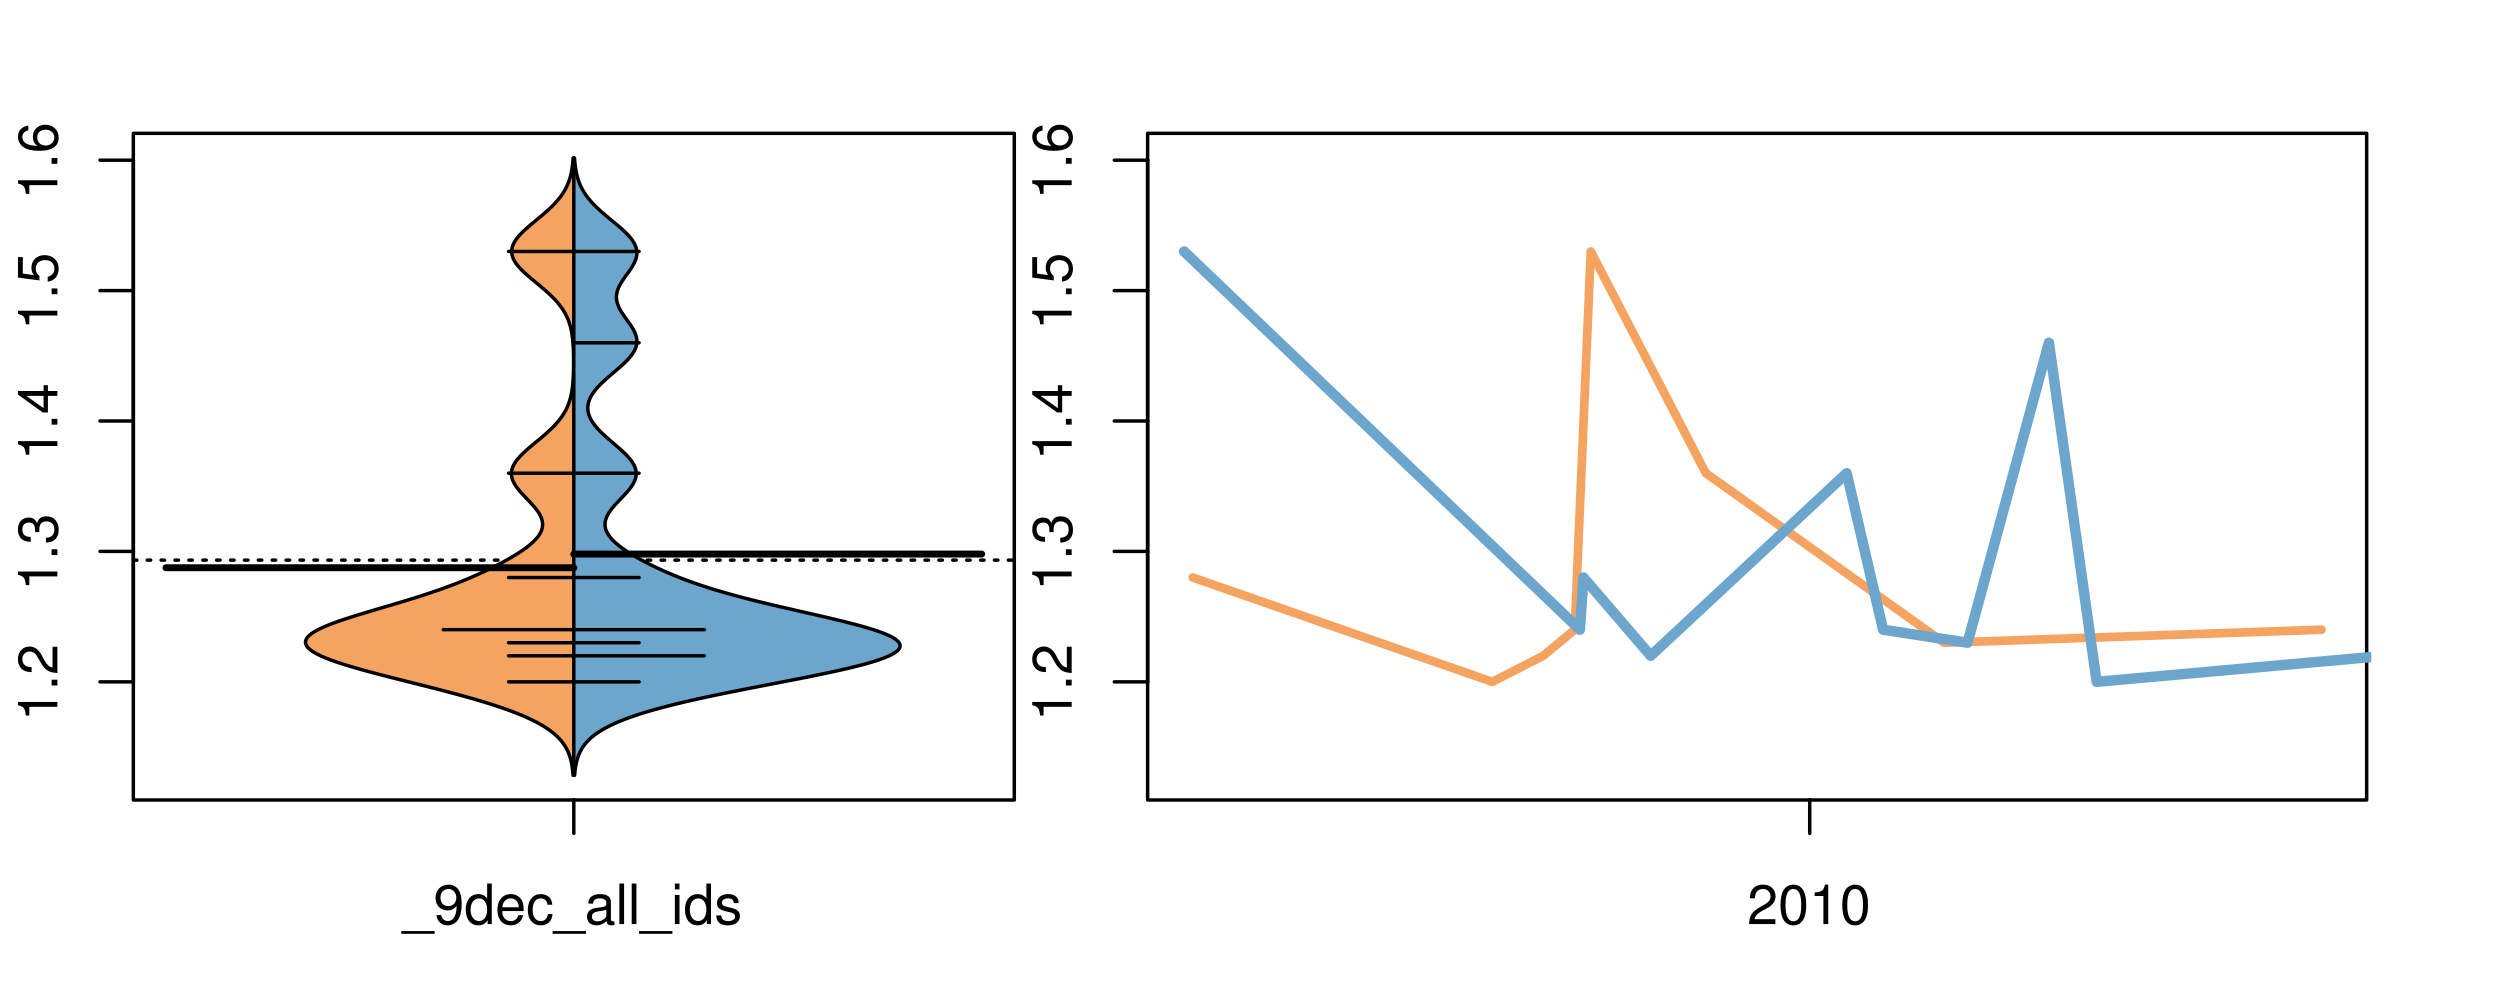 <?xml version="1.0" encoding="UTF-8"?>
<svg xmlns="http://www.w3.org/2000/svg" xmlns:xlink="http://www.w3.org/1999/xlink" width="540pt" height="216pt" viewBox="0 0 540 216" version="1.1">
<defs>
<g>
<symbol overflow="visible" id="glyph0-0">
<path style="stroke:none;" d="M -6.062 -3.109 L 0 -3.109 L 0 -4.156 L -8.516 -4.156 L -8.516 -3.469 C -7.203 -3.094 -7.016 -2.859 -6.812 -1.219 L -6.062 -1.219 Z M -6.062 -3.109 "/>
</symbol>
<symbol overflow="visible" id="glyph0-1">
<path style="stroke:none;" d="M -1.25 -2.297 L -1.25 -1.047 L 0 -1.047 L 0 -2.297 Z M -1.25 -2.297 "/>
</symbol>
<symbol overflow="visible" id="glyph0-2">
<path style="stroke:none;" d="M -1.047 -6.078 L -1.047 -1.594 C -1.734 -1.703 -2.188 -2.094 -2.797 -3.125 L -3.438 -4.328 C -4.094 -5.516 -4.969 -6.125 -6.016 -6.125 C -6.719 -6.125 -7.375 -5.844 -7.844 -5.344 C -8.297 -4.844 -8.516 -4.219 -8.516 -3.406 C -8.516 -2.328 -8.125 -1.531 -7.406 -1.062 C -6.953 -0.75 -6.422 -0.625 -5.562 -0.594 L -5.562 -1.656 C -6.125 -1.688 -6.484 -1.766 -6.75 -1.906 C -7.266 -2.188 -7.578 -2.734 -7.578 -3.375 C -7.578 -4.328 -6.906 -5.047 -5.984 -5.047 C -5.312 -5.047 -4.734 -4.656 -4.312 -3.906 L -3.688 -2.797 C -2.672 -1.016 -1.875 -0.5 0 -0.406 L 0 -6.078 Z M -1.047 -6.078 "/>
</symbol>
<symbol overflow="visible" id="glyph0-3">
<path style="stroke:none;" d="M -3.906 -2.656 L -3.906 -3.234 C -3.906 -4.391 -3.391 -4.984 -2.359 -4.984 C -1.297 -4.984 -0.656 -4.328 -0.656 -3.234 C -0.656 -2.078 -1.234 -1.516 -2.469 -1.438 L -2.469 -0.391 C -1.781 -0.438 -1.344 -0.547 -0.953 -0.75 C -0.141 -1.188 0.281 -2.031 0.281 -3.188 C 0.281 -4.938 -0.766 -6.078 -2.375 -6.078 C -3.453 -6.078 -4.062 -5.656 -4.406 -4.625 C -4.719 -5.422 -5.312 -5.812 -6.172 -5.812 C -7.625 -5.812 -8.516 -4.844 -8.516 -3.234 C -8.516 -1.516 -7.578 -0.594 -5.766 -0.562 L -5.766 -1.625 C -6.281 -1.625 -6.562 -1.688 -6.828 -1.812 C -7.297 -2.047 -7.578 -2.578 -7.578 -3.234 C -7.578 -4.172 -7.031 -4.734 -6.125 -4.734 C -5.531 -4.734 -5.172 -4.531 -4.984 -4.062 C -4.859 -3.766 -4.812 -3.391 -4.797 -2.656 Z M -3.906 -2.656 "/>
</symbol>
<symbol overflow="visible" id="glyph0-4">
<path style="stroke:none;" d="M -2.047 -3.922 L 0 -3.922 L 0 -4.984 L -2.047 -4.984 L -2.047 -6.234 L -2.984 -6.234 L -2.984 -4.984 L -8.516 -4.984 L -8.516 -4.203 L -3.156 -0.344 L -2.047 -0.344 Z M -2.984 -3.922 L -2.984 -1.266 L -6.703 -3.922 Z M -2.984 -3.922 "/>
</symbol>
<symbol overflow="visible" id="glyph0-5">
<path style="stroke:none;" d="M -8.516 -5.719 L -8.516 -1.312 L -3.875 -0.688 L -3.875 -1.656 C -4.469 -2.141 -4.672 -2.562 -4.672 -3.219 C -4.672 -4.359 -3.891 -5.078 -2.625 -5.078 C -1.406 -5.078 -0.656 -4.375 -0.656 -3.219 C -0.656 -2.297 -1.125 -1.734 -2.094 -1.469 L -2.094 -0.422 C -1.391 -0.562 -1.062 -0.688 -0.75 -0.938 C -0.094 -1.422 0.281 -2.281 0.281 -3.234 C 0.281 -4.953 -0.969 -6.156 -2.766 -6.156 C -4.453 -6.156 -5.609 -5.047 -5.609 -3.406 C -5.609 -2.812 -5.453 -2.328 -5.094 -1.844 L -7.469 -2.172 L -7.469 -5.719 Z M -8.516 -5.719 "/>
</symbol>
<symbol overflow="visible" id="glyph0-6">
<path style="stroke:none;" d="M -6.281 -5.969 C -7.688 -5.766 -8.516 -4.859 -8.516 -3.562 C -8.516 -2.625 -8.047 -1.781 -7.297 -1.281 C -6.469 -0.75 -5.422 -0.516 -3.875 -0.516 C -2.453 -0.516 -1.531 -0.734 -0.781 -1.234 C -0.094 -1.688 0.281 -2.438 0.281 -3.375 C 0.281 -4.984 -0.922 -6.156 -2.594 -6.156 C -4.172 -6.156 -5.297 -5.078 -5.297 -3.547 C -5.297 -2.719 -4.969 -2.047 -4.344 -1.594 C -6.422 -1.609 -7.578 -2.281 -7.578 -3.484 C -7.578 -4.234 -7.109 -4.75 -6.281 -4.922 Z M -4.359 -3.422 C -4.359 -4.438 -3.641 -5.078 -2.516 -5.078 C -1.438 -5.078 -0.656 -4.359 -0.656 -3.391 C -0.656 -2.406 -1.469 -1.656 -2.562 -1.656 C -3.625 -1.656 -4.359 -2.375 -4.359 -3.422 Z M -4.359 -3.422 "/>
</symbol>
<symbol overflow="visible" id="glyph0-7">
<path style="stroke:none;" d="M -8.75 -5.938 L -8.75 -4.938 L -5.5 -4.938 C -6.125 -4.531 -6.469 -3.859 -6.469 -3.016 C -6.469 -1.375 -5.156 -0.312 -3.156 -0.312 C -1.031 -0.312 0.281 -1.359 0.281 -3.047 C 0.281 -3.906 -0.047 -4.516 -0.828 -5.047 L 0 -5.047 L 0 -5.938 Z M -5.531 -3.188 C -5.531 -4.266 -4.578 -4.938 -3.078 -4.938 C -1.625 -4.938 -0.656 -4.25 -0.656 -3.188 C -0.656 -2.094 -1.625 -1.359 -3.094 -1.359 C -4.562 -1.359 -5.531 -2.094 -5.531 -3.188 Z M -5.531 -3.188 "/>
</symbol>
<symbol overflow="visible" id="glyph0-8">
<path style="stroke:none;" d="M -6.281 -3.094 L -6.281 -2.047 L -7.266 -2.047 C -7.688 -2.047 -7.906 -2.297 -7.906 -2.75 C -7.906 -2.828 -7.906 -2.875 -7.891 -3.094 L -8.719 -3.094 C -8.766 -2.875 -8.781 -2.734 -8.781 -2.531 C -8.781 -1.609 -8.25 -1.062 -7.359 -1.062 L -6.281 -1.062 L -6.281 -0.219 L -5.469 -0.219 L -5.469 -1.062 L 0 -1.062 L 0 -2.047 L -5.469 -2.047 L -5.469 -3.094 Z M -6.281 -3.094 "/>
</symbol>
<symbol overflow="visible" id="glyph0-9">
<path style="stroke:none;" d="M 1.516 -6.938 L 1.516 0.266 L 2.109 0.266 L 2.109 -6.938 Z M 1.516 -6.938 "/>
</symbol>
<symbol overflow="visible" id="glyph0-10">
<path style="stroke:none;" d="M -6.469 -3.266 C -6.469 -1.5 -5.203 -0.438 -3.094 -0.438 C -0.984 -0.438 0.281 -1.484 0.281 -3.281 C 0.281 -5.047 -0.984 -6.125 -3.047 -6.125 C -5.219 -6.125 -6.469 -5.078 -6.469 -3.266 Z M -5.547 -3.281 C -5.547 -4.406 -4.625 -5.078 -3.062 -5.078 C -1.578 -5.078 -0.641 -4.375 -0.641 -3.281 C -0.641 -2.156 -1.578 -1.469 -3.094 -1.469 C -4.609 -1.469 -5.547 -2.156 -5.547 -3.281 Z M -5.547 -3.281 "/>
</symbol>
<symbol overflow="visible" id="glyph0-11">
<path style="stroke:none;" d="M -8.75 -1.828 L -8.75 -0.812 L 0 -0.812 L 0 -1.828 Z M -8.75 -1.828 "/>
</symbol>
<symbol overflow="visible" id="glyph0-12">
<path style="stroke:none;" d="M 0 -3.422 L -6.281 -5.828 L -6.281 -4.703 L -1.188 -2.922 L -6.281 -1.25 L -6.281 -0.125 L 0 -2.328 Z M 0 -3.422 "/>
</symbol>
<symbol overflow="visible" id="glyph0-13">
<path style="stroke:none;" d="M -0.594 -6.422 C -0.562 -6.312 -0.562 -6.266 -0.562 -6.203 C -0.562 -5.859 -0.75 -5.656 -1.062 -5.656 L -4.75 -5.656 C -5.875 -5.656 -6.469 -4.844 -6.469 -3.297 C -6.469 -2.391 -6.203 -1.625 -5.734 -1.219 C -5.406 -0.922 -5.047 -0.797 -4.422 -0.781 L -4.422 -1.781 C -5.203 -1.875 -5.547 -2.328 -5.547 -3.266 C -5.547 -4.156 -5.203 -4.672 -4.609 -4.672 L -4.344 -4.672 C -3.922 -4.672 -3.75 -4.422 -3.641 -3.625 C -3.469 -2.203 -3.422 -1.984 -3.266 -1.609 C -2.969 -0.875 -2.406 -0.5 -1.578 -0.5 C -0.438 -0.5 0.281 -1.297 0.281 -2.562 C 0.281 -3.359 0 -4 -0.641 -4.703 C -0.016 -4.781 0.281 -5.094 0.281 -5.734 C 0.281 -5.938 0.25 -6.094 0.172 -6.422 Z M -1.984 -4.672 C -1.641 -4.672 -1.438 -4.578 -1.156 -4.266 C -0.797 -3.859 -0.594 -3.375 -0.594 -2.781 C -0.594 -2 -0.969 -1.547 -1.609 -1.547 C -2.266 -1.547 -2.609 -1.984 -2.766 -3.062 C -2.906 -4.109 -2.953 -4.328 -3.109 -4.672 Z M -1.984 -4.672 "/>
</symbol>
<symbol overflow="visible" id="glyph0-14">
<path style="stroke:none;" d="M 0 -5.781 L -6.281 -5.781 L -6.281 -4.781 L -2.719 -4.781 C -1.438 -4.781 -0.594 -4.109 -0.594 -3.078 C -0.594 -2.281 -1.078 -1.781 -1.844 -1.781 L -6.281 -1.781 L -6.281 -0.781 L -1.438 -0.781 C -0.391 -0.781 0.281 -1.562 0.281 -2.781 C 0.281 -3.703 -0.047 -4.297 -0.875 -4.891 L 0 -4.891 Z M 0 -5.781 "/>
</symbol>
<symbol overflow="visible" id="glyph0-15">
<path style="stroke:none;" d="M -2.812 -6.156 C -3.766 -6.156 -4.344 -6.078 -4.812 -5.906 C -5.844 -5.5 -6.469 -4.531 -6.469 -3.359 C -6.469 -1.609 -5.125 -0.484 -3.062 -0.484 C -1 -0.484 0.281 -1.578 0.281 -3.344 C 0.281 -4.781 -0.547 -5.766 -1.906 -6.031 L -1.906 -5.016 C -1.078 -4.734 -0.641 -4.172 -0.641 -3.375 C -0.641 -2.734 -0.938 -2.203 -1.469 -1.859 C -1.828 -1.625 -2.188 -1.531 -2.812 -1.531 Z M -3.625 -1.547 C -4.781 -1.625 -5.547 -2.344 -5.547 -3.344 C -5.547 -4.328 -4.734 -5.094 -3.703 -5.094 C -3.672 -5.094 -3.641 -5.094 -3.625 -5.078 Z M -3.625 -1.547 "/>
</symbol>
<symbol overflow="visible" id="glyph1-0">
<path style="stroke:none;" d="M 6.938 1.516 L -0.266 1.516 L -0.266 2.109 L 6.938 2.109 Z M 6.938 1.516 "/>
</symbol>
<symbol overflow="visible" id="glyph1-1">
<path style="stroke:none;" d="M 0.641 -1.938 C 0.844 -0.547 1.75 0.281 3.047 0.281 C 3.984 0.281 4.844 -0.188 5.328 -0.938 C 5.875 -1.766 6.109 -2.812 6.109 -4.359 C 6.109 -5.781 5.891 -6.703 5.391 -7.453 C 4.922 -8.141 4.172 -8.516 3.234 -8.516 C 1.625 -8.516 0.453 -7.312 0.453 -5.641 C 0.453 -4.062 1.531 -2.938 3.078 -2.938 C 3.875 -2.938 4.469 -3.234 5.016 -3.891 C 5 -1.812 4.328 -0.656 3.125 -0.656 C 2.375 -0.656 1.859 -1.125 1.688 -1.938 Z M 3.234 -7.578 C 4.219 -7.578 4.953 -6.766 4.953 -5.656 C 4.953 -4.625 4.219 -3.875 3.188 -3.875 C 2.172 -3.875 1.531 -4.578 1.531 -5.719 C 1.531 -6.797 2.25 -7.578 3.234 -7.578 Z M 3.234 -7.578 "/>
</symbol>
<symbol overflow="visible" id="glyph1-2">
<path style="stroke:none;" d="M 5.938 -8.75 L 4.938 -8.75 L 4.938 -5.5 C 4.531 -6.125 3.859 -6.469 3.016 -6.469 C 1.375 -6.469 0.312 -5.156 0.312 -3.156 C 0.312 -1.031 1.359 0.281 3.047 0.281 C 3.906 0.281 4.516 -0.047 5.047 -0.828 L 5.047 0 L 5.938 0 Z M 3.188 -5.531 C 4.266 -5.531 4.938 -4.578 4.938 -3.078 C 4.938 -1.625 4.25 -0.656 3.188 -0.656 C 2.094 -0.656 1.359 -1.625 1.359 -3.094 C 1.359 -4.562 2.094 -5.531 3.188 -5.531 Z M 3.188 -5.531 "/>
</symbol>
<symbol overflow="visible" id="glyph1-3">
<path style="stroke:none;" d="M 6.156 -2.812 C 6.156 -3.766 6.078 -4.344 5.906 -4.812 C 5.5 -5.844 4.531 -6.469 3.359 -6.469 C 1.609 -6.469 0.484 -5.125 0.484 -3.062 C 0.484 -1 1.578 0.281 3.344 0.281 C 4.781 0.281 5.766 -0.547 6.031 -1.906 L 5.016 -1.906 C 4.734 -1.078 4.172 -0.641 3.375 -0.641 C 2.734 -0.641 2.203 -0.938 1.859 -1.469 C 1.625 -1.828 1.531 -2.188 1.531 -2.812 Z M 1.547 -3.625 C 1.625 -4.781 2.344 -5.547 3.344 -5.547 C 4.328 -5.547 5.094 -4.734 5.094 -3.703 C 5.094 -3.672 5.094 -3.641 5.078 -3.625 Z M 1.547 -3.625 "/>
</symbol>
<symbol overflow="visible" id="glyph1-4">
<path style="stroke:none;" d="M 5.656 -4.172 C 5.609 -4.781 5.469 -5.188 5.234 -5.531 C 4.797 -6.125 4.047 -6.469 3.172 -6.469 C 1.469 -6.469 0.375 -5.125 0.375 -3.031 C 0.375 -1.016 1.453 0.281 3.156 0.281 C 4.656 0.281 5.609 -0.625 5.719 -2.156 L 4.719 -2.156 C 4.547 -1.156 4.031 -0.641 3.188 -0.641 C 2.078 -0.641 1.422 -1.547 1.422 -3.031 C 1.422 -4.609 2.062 -5.547 3.156 -5.547 C 4 -5.547 4.531 -5.047 4.641 -4.172 Z M 5.656 -4.172 "/>
</symbol>
<symbol overflow="visible" id="glyph1-5">
<path style="stroke:none;" d="M 6.422 -0.594 C 6.312 -0.562 6.266 -0.562 6.203 -0.562 C 5.859 -0.562 5.656 -0.75 5.656 -1.062 L 5.656 -4.75 C 5.656 -5.875 4.844 -6.469 3.297 -6.469 C 2.391 -6.469 1.625 -6.203 1.219 -5.734 C 0.922 -5.406 0.797 -5.047 0.781 -4.422 L 1.781 -4.422 C 1.875 -5.203 2.328 -5.547 3.266 -5.547 C 4.156 -5.547 4.672 -5.203 4.672 -4.609 L 4.672 -4.344 C 4.672 -3.922 4.422 -3.75 3.625 -3.641 C 2.203 -3.469 1.984 -3.422 1.609 -3.266 C 0.875 -2.969 0.5 -2.406 0.5 -1.578 C 0.5 -0.438 1.297 0.281 2.562 0.281 C 3.359 0.281 4 0 4.703 -0.641 C 4.781 -0.016 5.094 0.281 5.734 0.281 C 5.938 0.281 6.094 0.25 6.422 0.172 Z M 4.672 -1.984 C 4.672 -1.641 4.578 -1.438 4.266 -1.156 C 3.859 -0.797 3.375 -0.594 2.781 -0.594 C 2 -0.594 1.547 -0.969 1.547 -1.609 C 1.547 -2.266 1.984 -2.609 3.062 -2.766 C 4.109 -2.906 4.328 -2.953 4.672 -3.109 Z M 4.672 -1.984 "/>
</symbol>
<symbol overflow="visible" id="glyph1-6">
<path style="stroke:none;" d="M 1.828 -8.75 L 0.812 -8.75 L 0.812 0 L 1.828 0 Z M 1.828 -8.75 "/>
</symbol>
<symbol overflow="visible" id="glyph1-7">
<path style="stroke:none;" d="M 1.797 -6.281 L 0.797 -6.281 L 0.797 0 L 1.797 0 Z M 1.797 -8.75 L 0.797 -8.75 L 0.797 -7.484 L 1.797 -7.484 Z M 1.797 -8.75 "/>
</symbol>
<symbol overflow="visible" id="glyph1-8">
<path style="stroke:none;" d="M 5.25 -4.531 C 5.25 -5.766 4.422 -6.469 2.969 -6.469 C 1.516 -6.469 0.562 -5.719 0.562 -4.547 C 0.562 -3.562 1.062 -3.094 2.562 -2.734 L 3.484 -2.516 C 4.188 -2.344 4.469 -2.094 4.469 -1.625 C 4.469 -1.047 3.875 -0.641 3 -0.641 C 2.453 -0.641 2 -0.797 1.75 -1.062 C 1.594 -1.25 1.531 -1.422 1.469 -1.875 L 0.406 -1.875 C 0.453 -0.422 1.266 0.281 2.922 0.281 C 4.5 0.281 5.516 -0.5 5.516 -1.719 C 5.516 -2.656 4.984 -3.172 3.734 -3.469 L 2.766 -3.703 C 1.953 -3.891 1.609 -4.156 1.609 -4.594 C 1.609 -5.172 2.125 -5.547 2.938 -5.547 C 3.75 -5.547 4.172 -5.203 4.203 -4.531 Z M 5.25 -4.531 "/>
</symbol>
<symbol overflow="visible" id="glyph1-9">
<path style="stroke:none;" d="M 6.078 -1.047 L 1.594 -1.047 C 1.703 -1.734 2.094 -2.188 3.125 -2.797 L 4.328 -3.438 C 5.516 -4.094 6.125 -4.969 6.125 -6.016 C 6.125 -6.719 5.844 -7.375 5.344 -7.844 C 4.844 -8.297 4.219 -8.516 3.406 -8.516 C 2.328 -8.516 1.531 -8.125 1.062 -7.406 C 0.75 -6.953 0.625 -6.422 0.594 -5.562 L 1.656 -5.562 C 1.688 -6.125 1.766 -6.484 1.906 -6.75 C 2.188 -7.266 2.734 -7.578 3.375 -7.578 C 4.328 -7.578 5.047 -6.906 5.047 -5.984 C 5.047 -5.312 4.656 -4.734 3.906 -4.312 L 2.797 -3.688 C 1.016 -2.672 0.5 -1.875 0.406 0 L 6.078 0 Z M 6.078 -1.047 "/>
</symbol>
<symbol overflow="visible" id="glyph1-10">
<path style="stroke:none;" d="M 3.297 -8.516 C 2.516 -8.516 1.781 -8.156 1.344 -7.578 C 0.797 -6.828 0.516 -5.688 0.516 -4.109 C 0.516 -1.25 1.469 0.281 3.297 0.281 C 5.094 0.281 6.078 -1.25 6.078 -4.047 C 6.078 -5.703 5.812 -6.797 5.25 -7.578 C 4.812 -8.172 4.109 -8.516 3.297 -8.516 Z M 3.297 -7.578 C 4.438 -7.578 5 -6.422 5 -4.141 C 5 -1.734 4.453 -0.594 3.281 -0.594 C 2.156 -0.594 1.594 -1.781 1.594 -4.109 C 1.594 -6.438 2.156 -7.578 3.297 -7.578 Z M 3.297 -7.578 "/>
</symbol>
<symbol overflow="visible" id="glyph1-11">
<path style="stroke:none;" d="M 3.109 -6.062 L 3.109 0 L 4.156 0 L 4.156 -8.516 L 3.469 -8.516 C 3.094 -7.203 2.859 -7.016 1.219 -6.812 L 1.219 -6.062 Z M 3.109 -6.062 "/>
</symbol>
</g>
<clipPath id="clip1">
  <path d="M 28.801 28.801 L 220.086 28.801 L 220.086 173.801 L 28.801 173.801 Z M 28.801 28.801 "/>
</clipPath>
<clipPath id="clip2">
  <path d="M 247.887 28.801 L 512.199 28.801 L 512.199 173.801 L 247.887 173.801 Z M 247.887 28.801 "/>
</clipPath>
<clipPath id="clip3">
  <path d="M 233.484 14.398 L 526.598 14.398 L 526.598 188.199 L 233.484 188.199 Z M 233.484 14.398 "/>
</clipPath>
<clipPath id="clip4">
  <path d="M 247.887 28.801 L 512.199 28.801 L 512.199 173.801 L 247.887 173.801 Z M 247.887 28.801 "/>
</clipPath>
</defs>
<g id="surface421">
<path style="fill:none;stroke-width:0.75;stroke-linecap:round;stroke-linejoin:round;stroke:rgb(0%,0%,0%);stroke-opacity:1;stroke-miterlimit:10;" d="M 28.801 172.801 L 219.086 172.801 L 219.086 28.801 L 28.801 28.801 L 28.801 172.801 "/>
<path style="fill:none;stroke-width:0.75;stroke-linecap:round;stroke-linejoin:round;stroke:rgb(0%,0%,0%);stroke-opacity:1;stroke-miterlimit:10;" d="M 28.801 147.281 L 28.801 34.598 "/>
<path style="fill:none;stroke-width:0.75;stroke-linecap:round;stroke-linejoin:round;stroke:rgb(0%,0%,0%);stroke-opacity:1;stroke-miterlimit:10;" d="M 28.801 147.281 L 21.602 147.281 "/>
<path style="fill:none;stroke-width:0.75;stroke-linecap:round;stroke-linejoin:round;stroke:rgb(0%,0%,0%);stroke-opacity:1;stroke-miterlimit:10;" d="M 28.801 119.109 L 21.602 119.109 "/>
<path style="fill:none;stroke-width:0.75;stroke-linecap:round;stroke-linejoin:round;stroke:rgb(0%,0%,0%);stroke-opacity:1;stroke-miterlimit:10;" d="M 28.801 90.941 L 21.602 90.941 "/>
<path style="fill:none;stroke-width:0.75;stroke-linecap:round;stroke-linejoin:round;stroke:rgb(0%,0%,0%);stroke-opacity:1;stroke-miterlimit:10;" d="M 28.801 62.77 L 21.602 62.77 "/>
<path style="fill:none;stroke-width:0.75;stroke-linecap:round;stroke-linejoin:round;stroke:rgb(0%,0%,0%);stroke-opacity:1;stroke-miterlimit:10;" d="M 28.801 34.598 L 21.602 34.598 "/>
<g style="fill:rgb(0%,0%,0%);fill-opacity:1;">
  <use xlink:href="#glyph0-0" x="12.396" y="155.781"/>
  <use xlink:href="#glyph0-1" x="12.396" y="149.109"/>
  <use xlink:href="#glyph0-2" x="12.396" y="145.773"/>
</g>
<g style="fill:rgb(0%,0%,0%);fill-opacity:1;">
  <use xlink:href="#glyph0-0" x="12.396" y="127.609"/>
  <use xlink:href="#glyph0-1" x="12.396" y="120.938"/>
  <use xlink:href="#glyph0-3" x="12.396" y="117.602"/>
</g>
<g style="fill:rgb(0%,0%,0%);fill-opacity:1;">
  <use xlink:href="#glyph0-0" x="12.396" y="99.441"/>
  <use xlink:href="#glyph0-1" x="12.396" y="92.77"/>
  <use xlink:href="#glyph0-4" x="12.396" y="89.434"/>
</g>
<g style="fill:rgb(0%,0%,0%);fill-opacity:1;">
  <use xlink:href="#glyph0-0" x="12.396" y="71.27"/>
  <use xlink:href="#glyph0-1" x="12.396" y="64.598"/>
  <use xlink:href="#glyph0-5" x="12.396" y="61.262"/>
</g>
<g style="fill:rgb(0%,0%,0%);fill-opacity:1;">
  <use xlink:href="#glyph0-0" x="12.396" y="43.098"/>
  <use xlink:href="#glyph0-1" x="12.396" y="36.426"/>
  <use xlink:href="#glyph0-6" x="12.396" y="33.09"/>
</g>
<path style="fill:none;stroke-width:0.75;stroke-linecap:round;stroke-linejoin:round;stroke:rgb(0%,0%,0%);stroke-opacity:1;stroke-miterlimit:10;" d="M 123.941 172.801 L 123.941 172.801 "/>
<path style="fill:none;stroke-width:0.75;stroke-linecap:round;stroke-linejoin:round;stroke:rgb(0%,0%,0%);stroke-opacity:1;stroke-miterlimit:10;" d="M 123.941 172.801 L 123.941 180 "/>
<g style="fill:rgb(0%,0%,0%);fill-opacity:1;">
  <use xlink:href="#glyph1-0" x="86.941" y="199.596"/>
  <use xlink:href="#glyph1-1" x="93.613" y="199.596"/>
  <use xlink:href="#glyph1-2" x="100.285" y="199.596"/>
  <use xlink:href="#glyph1-3" x="106.957" y="199.596"/>
  <use xlink:href="#glyph1-4" x="113.629" y="199.596"/>
  <use xlink:href="#glyph1-0" x="119.629" y="199.596"/>
  <use xlink:href="#glyph1-5" x="126.301" y="199.596"/>
  <use xlink:href="#glyph1-6" x="132.973" y="199.596"/>
  <use xlink:href="#glyph1-6" x="135.637" y="199.596"/>
  <use xlink:href="#glyph1-0" x="138.301" y="199.596"/>
  <use xlink:href="#glyph1-7" x="144.973" y="199.596"/>
  <use xlink:href="#glyph1-2" x="147.637" y="199.596"/>
  <use xlink:href="#glyph1-8" x="154.309" y="199.596"/>
</g>
<g clip-path="url(#clip1)" clip-rule="nonzero">
<path style="fill:none;stroke-width:0.75;stroke-linecap:round;stroke-linejoin:round;stroke:rgb(0%,0%,0%);stroke-opacity:1;stroke-dasharray:0.75,2.25;stroke-miterlimit:10;" d="M 28.801 120.988 L 219.086 120.988 "/>
<path style=" stroke:none;fill-rule:nonzero;fill:rgb(95.686%,64.314%,37.647%);fill-opacity:1;" d="M 123.941 34.133 L 123.793 34.133 L 123.754 34.656 L 123.73 34.918 L 123.703 35.176 L 123.68 35.438 L 123.648 35.699 L 123.578 36.223 L 123.539 36.48 L 123.496 36.742 L 123.449 37.004 L 123.398 37.266 L 123.34 37.523 L 123.281 37.785 L 123.215 38.047 L 123.145 38.309 L 123.066 38.57 L 122.984 38.828 L 122.898 39.09 L 122.805 39.352 L 122.594 39.875 L 122.477 40.133 L 122.355 40.395 L 122.223 40.656 L 122.086 40.918 L 121.938 41.18 L 121.781 41.438 L 121.617 41.699 L 121.445 41.961 L 121.262 42.223 L 121.07 42.484 L 120.875 42.742 L 120.664 43.004 L 120.445 43.266 L 120.219 43.527 L 119.984 43.789 L 119.738 44.047 L 119.488 44.309 L 119.23 44.57 L 118.961 44.832 L 118.684 45.094 L 118.402 45.352 L 118.113 45.613 L 117.82 45.875 L 117.52 46.137 L 117.215 46.398 L 116.906 46.656 L 116.598 46.918 L 116.285 47.18 L 115.652 47.703 L 115.34 47.961 L 114.715 48.484 L 114.406 48.746 L 114.105 49.008 L 113.809 49.266 L 113.516 49.527 L 113.234 49.789 L 112.957 50.051 L 112.695 50.312 L 112.441 50.57 L 112.199 50.832 L 111.973 51.094 L 111.758 51.355 L 111.559 51.617 L 111.371 51.875 L 111.207 52.137 L 111.055 52.398 L 110.918 52.66 L 110.805 52.922 L 110.711 53.18 L 110.633 53.441 L 110.574 53.703 L 110.539 53.965 L 110.523 54.227 L 110.52 54.484 L 110.547 54.746 L 110.59 55.008 L 110.652 55.27 L 110.734 55.527 L 110.836 55.789 L 110.957 56.051 L 111.09 56.312 L 111.25 56.574 L 111.422 56.832 L 111.609 57.094 L 111.816 57.355 L 112.035 57.617 L 112.266 57.879 L 112.508 58.137 L 112.77 58.398 L 113.035 58.66 L 113.312 58.922 L 113.598 59.184 L 113.891 59.441 L 114.188 59.703 L 114.492 59.965 L 114.801 60.227 L 115.113 60.488 L 115.426 60.746 L 116.059 61.27 L 116.684 61.793 L 116.992 62.051 L 117.301 62.312 L 117.605 62.574 L 117.902 62.836 L 118.195 63.098 L 118.48 63.355 L 118.762 63.617 L 119.035 63.879 L 119.301 64.141 L 119.559 64.402 L 119.809 64.66 L 120.051 64.922 L 120.281 65.184 L 120.508 65.445 L 120.723 65.707 L 120.926 65.965 L 121.125 66.227 L 121.312 66.488 L 121.492 66.75 L 121.664 67.012 L 121.828 67.27 L 122.125 67.793 L 122.262 68.055 L 122.391 68.316 L 122.512 68.574 L 122.625 68.836 L 122.73 69.098 L 122.828 69.359 L 122.922 69.621 L 123.012 69.879 L 123.09 70.141 L 123.164 70.402 L 123.234 70.664 L 123.297 70.926 L 123.355 71.184 L 123.41 71.445 L 123.461 71.707 L 123.508 71.969 L 123.551 72.23 L 123.59 72.488 L 123.625 72.75 L 123.656 73.012 L 123.684 73.273 L 123.711 73.531 L 123.758 74.055 L 123.777 74.316 L 123.793 74.578 L 123.809 74.836 L 123.824 75.098 L 123.848 75.621 L 123.855 75.883 L 123.863 76.141 L 123.879 76.664 L 123.887 77.188 L 123.891 77.445 L 123.891 77.707 L 123.895 77.969 L 123.895 78.75 L 123.879 79.797 L 123.875 80.055 L 123.859 80.578 L 123.848 80.84 L 123.84 81.102 L 123.828 81.359 L 123.781 82.145 L 123.762 82.406 L 123.742 82.664 L 123.719 82.926 L 123.664 83.449 L 123.633 83.711 L 123.598 83.969 L 123.52 84.492 L 123.426 85.016 L 123.371 85.273 L 123.312 85.535 L 123.25 85.797 L 123.184 86.059 L 123.109 86.32 L 123.031 86.578 L 122.945 86.84 L 122.855 87.102 L 122.758 87.363 L 122.652 87.625 L 122.539 87.883 L 122.422 88.145 L 122.293 88.406 L 122.16 88.668 L 122.02 88.93 L 121.867 89.188 L 121.707 89.449 L 121.539 89.711 L 121.363 89.973 L 121.176 90.234 L 120.98 90.492 L 120.777 90.754 L 120.562 91.016 L 120.34 91.277 L 120.113 91.539 L 119.871 91.797 L 119.625 92.059 L 119.367 92.32 L 119.105 92.582 L 118.832 92.84 L 118.555 93.102 L 118.27 93.363 L 117.98 93.625 L 117.68 93.887 L 117.379 94.145 L 117.074 94.406 L 116.766 94.668 L 116.453 94.93 L 116.137 95.191 L 115.82 95.449 L 115.508 95.711 L 115.191 95.973 L 114.879 96.234 L 114.57 96.496 L 114.266 96.754 L 113.965 97.016 L 113.668 97.277 L 113.383 97.539 L 113.102 97.801 L 112.828 98.059 L 112.57 98.32 L 112.324 98.582 L 112.086 98.844 L 111.859 99.105 L 111.652 99.363 L 111.457 99.625 L 111.273 99.887 L 111.117 100.148 L 110.973 100.41 L 110.84 100.668 L 110.73 100.93 L 110.645 101.191 L 110.57 101.453 L 110.512 101.715 L 110.484 101.973 L 110.469 102.234 L 110.473 102.496 L 110.496 102.758 L 110.543 103.02 L 110.605 103.277 L 110.68 103.539 L 110.781 103.801 L 110.898 104.062 L 111.027 104.324 L 111.172 104.582 L 111.336 104.844 L 111.512 105.105 L 111.699 105.367 L 111.898 105.629 L 112.109 105.887 L 112.328 106.148 L 112.559 106.41 L 112.793 106.672 L 113.031 106.934 L 113.277 107.191 L 113.523 107.453 L 114.273 108.238 L 114.516 108.496 L 114.758 108.758 L 114.996 109.02 L 115.227 109.281 L 115.449 109.543 L 115.664 109.801 L 115.867 110.062 L 116.062 110.324 L 116.242 110.586 L 116.414 110.844 L 116.562 111.105 L 116.703 111.367 L 116.828 111.629 L 116.934 111.891 L 117.023 112.148 L 117.098 112.41 L 117.152 112.672 L 117.184 112.934 L 117.199 113.195 L 117.199 113.453 L 117.172 113.715 L 117.129 113.977 L 117.066 114.238 L 116.988 114.5 L 116.883 114.758 L 116.758 115.02 L 116.621 115.281 L 116.457 115.543 L 116.273 115.805 L 116.074 116.062 L 115.859 116.324 L 115.621 116.586 L 115.367 116.848 L 115.098 117.109 L 114.809 117.367 L 114.504 117.629 L 114.188 117.891 L 113.855 118.152 L 113.504 118.414 L 113.141 118.672 L 112.77 118.934 L 112.379 119.195 L 111.977 119.457 L 111.566 119.719 L 111.145 119.977 L 110.707 120.238 L 110.262 120.5 L 109.812 120.762 L 109.344 121.023 L 108.871 121.281 L 108.387 121.543 L 107.895 121.805 L 107.391 122.066 L 106.883 122.328 L 106.363 122.586 L 105.832 122.848 L 105.293 123.109 L 104.746 123.371 L 104.191 123.633 L 103.621 123.891 L 103.043 124.152 L 102.457 124.414 L 101.855 124.676 L 101.246 124.938 L 100.625 125.195 L 99.988 125.457 L 99.344 125.719 L 98.684 125.98 L 98.012 126.242 L 97.324 126.5 L 96.621 126.762 L 95.91 127.023 L 95.18 127.285 L 94.434 127.547 L 93.68 127.805 L 92.91 128.066 L 92.121 128.328 L 91.324 128.59 L 90.516 128.848 L 89.691 129.109 L 88.855 129.371 L 88.008 129.633 L 87.152 129.895 L 86.289 130.152 L 85.418 130.414 L 83.66 130.938 L 82.773 131.199 L 81.891 131.457 L 81.008 131.719 L 80.129 131.98 L 79.254 132.242 L 78.387 132.504 L 77.527 132.762 L 76.688 133.023 L 75.855 133.285 L 75.043 133.547 L 74.254 133.809 L 73.484 134.066 L 72.734 134.328 L 72.02 134.59 L 71.336 134.852 L 70.676 135.113 L 70.055 135.371 L 69.477 135.633 L 68.934 135.895 L 68.422 136.156 L 67.965 136.418 L 67.551 136.676 L 67.18 136.938 L 66.855 137.199 L 66.586 137.461 L 66.363 137.723 L 66.18 137.98 L 66.07 138.242 L 66.004 138.504 L 65.984 138.766 L 66.02 139.027 L 66.117 139.285 L 66.258 139.547 L 66.441 139.809 L 66.699 140.07 L 67 140.332 L 67.344 140.59 L 67.738 140.852 L 68.191 141.113 L 68.68 141.375 L 69.211 141.637 L 69.801 141.895 L 70.426 142.156 L 71.082 142.418 L 71.785 142.68 L 72.527 142.941 L 73.297 143.199 L 74.098 143.461 L 74.938 143.723 L 75.805 143.984 L 76.688 144.246 L 77.605 144.504 L 78.543 144.766 L 79.496 145.027 L 80.465 145.289 L 81.457 145.551 L 82.457 145.809 L 83.469 146.07 L 84.488 146.332 L 85.52 146.594 L 86.555 146.852 L 87.59 147.113 L 90.707 147.898 L 91.742 148.156 L 92.77 148.418 L 93.793 148.68 L 94.809 148.941 L 95.812 149.203 L 96.805 149.461 L 97.793 149.723 L 98.762 149.984 L 99.715 150.246 L 100.656 150.508 L 101.586 150.766 L 102.488 151.027 L 103.379 151.289 L 104.254 151.551 L 105.105 151.812 L 105.938 152.07 L 106.754 152.332 L 107.547 152.594 L 108.316 152.855 L 109.066 153.117 L 109.801 153.375 L 110.504 153.637 L 111.188 153.898 L 111.852 154.16 L 112.492 154.422 L 113.105 154.68 L 113.699 154.941 L 114.277 155.203 L 114.824 155.465 L 115.352 155.727 L 115.863 155.984 L 116.348 156.246 L 116.812 156.508 L 117.254 156.77 L 117.684 157.031 L 118.082 157.289 L 118.465 157.551 L 118.832 157.812 L 119.18 158.074 L 119.504 158.336 L 119.816 158.594 L 120.113 158.855 L 120.387 159.117 L 120.645 159.379 L 120.895 159.641 L 121.125 159.898 L 121.34 160.16 L 121.543 160.422 L 121.734 160.684 L 121.91 160.945 L 122.074 161.203 L 122.23 161.465 L 122.375 161.727 L 122.508 161.988 L 122.633 162.25 L 122.75 162.508 L 122.852 162.77 L 122.949 163.031 L 123.043 163.293 L 123.125 163.555 L 123.199 163.812 L 123.273 164.074 L 123.336 164.336 L 123.395 164.598 L 123.449 164.855 L 123.5 165.117 L 123.543 165.379 L 123.621 165.902 L 123.656 166.16 L 123.684 166.422 L 123.715 166.684 L 123.762 167.207 L 123.781 167.465 L 123.941 167.465 Z M 123.941 34.133 "/>
<path style="fill:none;stroke-width:0.75;stroke-linecap:round;stroke-linejoin:round;stroke:rgb(0%,0%,0%);stroke-opacity:1;stroke-miterlimit:10;" d="M 123.941 34.133 L 123.793 34.133 L 123.754 34.656 L 123.73 34.918 L 123.703 35.176 L 123.68 35.438 L 123.648 35.699 L 123.578 36.223 L 123.539 36.48 L 123.496 36.742 L 123.449 37.004 L 123.398 37.266 L 123.34 37.523 L 123.281 37.785 L 123.215 38.047 L 123.145 38.309 L 123.066 38.57 L 122.984 38.828 L 122.898 39.09 L 122.805 39.352 L 122.594 39.875 L 122.477 40.133 L 122.355 40.395 L 122.223 40.656 L 122.086 40.918 L 121.938 41.18 L 121.781 41.438 L 121.617 41.699 L 121.445 41.961 L 121.262 42.223 L 121.07 42.484 L 120.875 42.742 L 120.664 43.004 L 120.445 43.266 L 120.219 43.527 L 119.984 43.789 L 119.738 44.047 L 119.488 44.309 L 119.23 44.57 L 118.961 44.832 L 118.684 45.094 L 118.402 45.352 L 118.113 45.613 L 117.82 45.875 L 117.52 46.137 L 117.215 46.398 L 116.906 46.656 L 116.598 46.918 L 116.285 47.18 L 115.652 47.703 L 115.34 47.961 L 114.715 48.484 L 114.406 48.746 L 114.105 49.008 L 113.809 49.266 L 113.516 49.527 L 113.234 49.789 L 112.957 50.051 L 112.695 50.312 L 112.441 50.57 L 112.199 50.832 L 111.973 51.094 L 111.758 51.355 L 111.559 51.617 L 111.371 51.875 L 111.207 52.137 L 111.055 52.398 L 110.918 52.66 L 110.805 52.922 L 110.711 53.18 L 110.633 53.441 L 110.574 53.703 L 110.539 53.965 L 110.523 54.227 L 110.52 54.484 L 110.547 54.746 L 110.59 55.008 L 110.652 55.27 L 110.734 55.527 L 110.836 55.789 L 110.957 56.051 L 111.09 56.312 L 111.25 56.574 L 111.422 56.832 L 111.609 57.094 L 111.816 57.355 L 112.035 57.617 L 112.266 57.879 L 112.508 58.137 L 112.77 58.398 L 113.035 58.66 L 113.312 58.922 L 113.598 59.184 L 113.891 59.441 L 114.188 59.703 L 114.492 59.965 L 114.801 60.227 L 115.113 60.488 L 115.426 60.746 L 116.059 61.27 L 116.684 61.793 L 116.992 62.051 L 117.301 62.312 L 117.605 62.574 L 117.902 62.836 L 118.195 63.098 L 118.48 63.355 L 118.762 63.617 L 119.035 63.879 L 119.301 64.141 L 119.559 64.402 L 119.809 64.66 L 120.051 64.922 L 120.281 65.184 L 120.508 65.445 L 120.723 65.707 L 120.926 65.965 L 121.125 66.227 L 121.312 66.488 L 121.492 66.75 L 121.664 67.012 L 121.828 67.27 L 122.125 67.793 L 122.262 68.055 L 122.391 68.316 L 122.512 68.574 L 122.625 68.836 L 122.73 69.098 L 122.828 69.359 L 122.922 69.621 L 123.012 69.879 L 123.09 70.141 L 123.164 70.402 L 123.234 70.664 L 123.297 70.926 L 123.355 71.184 L 123.41 71.445 L 123.461 71.707 L 123.508 71.969 L 123.551 72.23 L 123.59 72.488 L 123.625 72.75 L 123.656 73.012 L 123.684 73.273 L 123.711 73.531 L 123.758 74.055 L 123.777 74.316 L 123.793 74.578 L 123.809 74.836 L 123.824 75.098 L 123.848 75.621 L 123.855 75.883 L 123.863 76.141 L 123.879 76.664 L 123.887 77.188 L 123.891 77.445 L 123.891 77.707 L 123.895 77.969 L 123.895 78.75 L 123.879 79.797 L 123.875 80.055 L 123.859 80.578 L 123.848 80.84 L 123.84 81.102 L 123.828 81.359 L 123.781 82.145 L 123.762 82.406 L 123.742 82.664 L 123.719 82.926 L 123.664 83.449 L 123.633 83.711 L 123.598 83.969 L 123.52 84.492 L 123.426 85.016 L 123.371 85.273 L 123.312 85.535 L 123.25 85.797 L 123.184 86.059 L 123.109 86.32 L 123.031 86.578 L 122.945 86.84 L 122.855 87.102 L 122.758 87.363 L 122.652 87.625 L 122.539 87.883 L 122.422 88.145 L 122.293 88.406 L 122.16 88.668 L 122.02 88.93 L 121.867 89.188 L 121.707 89.449 L 121.539 89.711 L 121.363 89.973 L 121.176 90.234 L 120.98 90.492 L 120.777 90.754 L 120.562 91.016 L 120.34 91.277 L 120.113 91.539 L 119.871 91.797 L 119.625 92.059 L 119.367 92.32 L 119.105 92.582 L 118.832 92.84 L 118.555 93.102 L 118.27 93.363 L 117.98 93.625 L 117.68 93.887 L 117.379 94.145 L 117.074 94.406 L 116.766 94.668 L 116.453 94.93 L 116.137 95.191 L 115.82 95.449 L 115.508 95.711 L 115.191 95.973 L 114.879 96.234 L 114.57 96.496 L 114.266 96.754 L 113.965 97.016 L 113.668 97.277 L 113.383 97.539 L 113.102 97.801 L 112.828 98.059 L 112.57 98.32 L 112.324 98.582 L 112.086 98.844 L 111.859 99.105 L 111.652 99.363 L 111.457 99.625 L 111.273 99.887 L 111.117 100.148 L 110.973 100.41 L 110.84 100.668 L 110.73 100.93 L 110.645 101.191 L 110.57 101.453 L 110.512 101.715 L 110.484 101.973 L 110.469 102.234 L 110.473 102.496 L 110.496 102.758 L 110.543 103.02 L 110.605 103.277 L 110.68 103.539 L 110.781 103.801 L 110.898 104.062 L 111.027 104.324 L 111.172 104.582 L 111.336 104.844 L 111.512 105.105 L 111.699 105.367 L 111.898 105.629 L 112.109 105.887 L 112.328 106.148 L 112.559 106.41 L 112.793 106.672 L 113.031 106.934 L 113.277 107.191 L 113.523 107.453 L 114.273 108.238 L 114.516 108.496 L 114.758 108.758 L 114.996 109.02 L 115.227 109.281 L 115.449 109.543 L 115.664 109.801 L 115.867 110.062 L 116.062 110.324 L 116.242 110.586 L 116.414 110.844 L 116.562 111.105 L 116.703 111.367 L 116.828 111.629 L 116.934 111.891 L 117.023 112.148 L 117.098 112.41 L 117.152 112.672 L 117.184 112.934 L 117.199 113.195 L 117.199 113.453 L 117.172 113.715 L 117.129 113.977 L 117.066 114.238 L 116.988 114.5 L 116.883 114.758 L 116.758 115.02 L 116.621 115.281 L 116.457 115.543 L 116.273 115.805 L 116.074 116.062 L 115.859 116.324 L 115.621 116.586 L 115.367 116.848 L 115.098 117.109 L 114.809 117.367 L 114.504 117.629 L 114.188 117.891 L 113.855 118.152 L 113.504 118.414 L 113.141 118.672 L 112.77 118.934 L 112.379 119.195 L 111.977 119.457 L 111.566 119.719 L 111.145 119.977 L 110.707 120.238 L 110.262 120.5 L 109.812 120.762 L 109.344 121.023 L 108.871 121.281 L 108.387 121.543 L 107.895 121.805 L 107.391 122.066 L 106.883 122.328 L 106.363 122.586 L 105.832 122.848 L 105.293 123.109 L 104.746 123.371 L 104.191 123.633 L 103.621 123.891 L 103.043 124.152 L 102.457 124.414 L 101.855 124.676 L 101.246 124.938 L 100.625 125.195 L 99.988 125.457 L 99.344 125.719 L 98.684 125.98 L 98.012 126.242 L 97.324 126.5 L 96.621 126.762 L 95.91 127.023 L 95.18 127.285 L 94.434 127.547 L 93.68 127.805 L 92.91 128.066 L 92.121 128.328 L 91.324 128.59 L 90.516 128.848 L 89.691 129.109 L 88.855 129.371 L 88.008 129.633 L 87.152 129.895 L 86.289 130.152 L 85.418 130.414 L 83.66 130.938 L 82.773 131.199 L 81.891 131.457 L 81.008 131.719 L 80.129 131.98 L 79.254 132.242 L 78.387 132.504 L 77.527 132.762 L 76.688 133.023 L 75.855 133.285 L 75.043 133.547 L 74.254 133.809 L 73.484 134.066 L 72.734 134.328 L 72.02 134.59 L 71.336 134.852 L 70.676 135.113 L 70.055 135.371 L 69.477 135.633 L 68.934 135.895 L 68.422 136.156 L 67.965 136.418 L 67.551 136.676 L 67.18 136.938 L 66.855 137.199 L 66.586 137.461 L 66.363 137.723 L 66.18 137.98 L 66.07 138.242 L 66.004 138.504 L 65.984 138.766 L 66.02 139.027 L 66.117 139.285 L 66.258 139.547 L 66.441 139.809 L 66.699 140.07 L 67 140.332 L 67.344 140.59 L 67.738 140.852 L 68.191 141.113 L 68.68 141.375 L 69.211 141.637 L 69.801 141.895 L 70.426 142.156 L 71.082 142.418 L 71.785 142.68 L 72.527 142.941 L 73.297 143.199 L 74.098 143.461 L 74.938 143.723 L 75.805 143.984 L 76.688 144.246 L 77.605 144.504 L 78.543 144.766 L 79.496 145.027 L 80.465 145.289 L 81.457 145.551 L 82.457 145.809 L 83.469 146.07 L 84.488 146.332 L 85.52 146.594 L 86.555 146.852 L 87.59 147.113 L 90.707 147.898 L 91.742 148.156 L 92.77 148.418 L 93.793 148.68 L 94.809 148.941 L 95.812 149.203 L 96.805 149.461 L 97.793 149.723 L 98.762 149.984 L 99.715 150.246 L 100.656 150.508 L 101.586 150.766 L 102.488 151.027 L 103.379 151.289 L 104.254 151.551 L 105.105 151.812 L 105.938 152.07 L 106.754 152.332 L 107.547 152.594 L 108.316 152.855 L 109.066 153.117 L 109.801 153.375 L 110.504 153.637 L 111.188 153.898 L 111.852 154.16 L 112.492 154.422 L 113.105 154.68 L 113.699 154.941 L 114.277 155.203 L 114.824 155.465 L 115.352 155.727 L 115.863 155.984 L 116.348 156.246 L 116.812 156.508 L 117.254 156.77 L 117.684 157.031 L 118.082 157.289 L 118.465 157.551 L 118.832 157.812 L 119.18 158.074 L 119.504 158.336 L 119.816 158.594 L 120.113 158.855 L 120.387 159.117 L 120.645 159.379 L 120.895 159.641 L 121.125 159.898 L 121.34 160.16 L 121.543 160.422 L 121.734 160.684 L 121.91 160.945 L 122.074 161.203 L 122.23 161.465 L 122.375 161.727 L 122.508 161.988 L 122.633 162.25 L 122.75 162.508 L 122.852 162.77 L 122.949 163.031 L 123.043 163.293 L 123.125 163.555 L 123.199 163.812 L 123.273 164.074 L 123.336 164.336 L 123.395 164.598 L 123.449 164.855 L 123.5 165.117 L 123.543 165.379 L 123.621 165.902 L 123.656 166.16 L 123.684 166.422 L 123.715 166.684 L 123.762 167.207 L 123.781 167.465 L 123.941 167.465 "/>
<path style=" stroke:none;fill-rule:nonzero;fill:rgb(42.353%,65.098%,80.392%);fill-opacity:1;" d="M 123.941 167.465 L 124.113 167.465 L 124.137 167.207 L 124.16 166.945 L 124.215 166.422 L 124.25 166.16 L 124.285 165.902 L 124.324 165.641 L 124.418 165.117 L 124.473 164.855 L 124.531 164.598 L 124.594 164.336 L 124.668 164.074 L 124.746 163.812 L 124.828 163.555 L 124.922 163.293 L 125.023 163.031 L 125.133 162.77 L 125.25 162.508 L 125.379 162.25 L 125.52 161.988 L 125.668 161.727 L 125.832 161.465 L 126.008 161.203 L 126.199 160.945 L 126.398 160.684 L 126.621 160.422 L 126.855 160.16 L 127.102 159.898 L 127.371 159.641 L 127.66 159.379 L 127.965 159.117 L 128.289 158.855 L 128.637 158.594 L 129.008 158.336 L 129.395 158.074 L 129.809 157.812 L 130.25 157.551 L 130.711 157.289 L 131.191 157.031 L 131.711 156.77 L 132.254 156.508 L 132.82 156.246 L 133.418 155.984 L 134.047 155.727 L 134.699 155.465 L 135.379 155.203 L 136.102 154.941 L 136.848 154.68 L 137.617 154.422 L 138.43 154.16 L 139.27 153.898 L 140.137 153.637 L 141.035 153.375 L 141.973 153.117 L 142.934 152.855 L 143.922 152.594 L 144.949 152.332 L 146.004 152.07 L 147.082 151.812 L 148.188 151.551 L 149.328 151.289 L 150.488 151.027 L 151.672 150.766 L 152.883 150.508 L 154.117 150.246 L 155.367 149.984 L 156.641 149.723 L 157.93 149.461 L 159.234 149.203 L 160.551 148.941 L 161.879 148.68 L 163.219 148.418 L 164.562 148.156 L 165.91 147.898 L 167.262 147.637 L 169.957 147.113 L 171.293 146.852 L 172.621 146.594 L 173.941 146.332 L 175.242 146.07 L 176.523 145.809 L 177.785 145.551 L 179.027 145.289 L 180.23 145.027 L 181.406 144.766 L 182.555 144.504 L 183.664 144.246 L 184.727 143.984 L 185.75 143.723 L 186.738 143.461 L 187.664 143.199 L 188.539 142.941 L 189.371 142.68 L 190.145 142.418 L 190.848 142.156 L 191.504 141.895 L 192.105 141.637 L 192.621 141.375 L 193.078 141.113 L 193.48 140.852 L 193.809 140.59 L 194.059 140.332 L 194.25 140.07 L 194.383 139.809 L 194.418 139.547 L 194.398 139.285 L 194.316 139.027 L 194.156 138.766 L 193.922 138.504 L 193.633 138.242 L 193.289 137.98 L 192.852 137.723 L 192.367 137.461 L 191.832 137.199 L 191.227 136.938 L 190.562 136.676 L 189.852 136.418 L 189.098 136.156 L 188.281 135.895 L 187.426 135.633 L 186.535 135.371 L 185.598 135.113 L 184.621 134.852 L 183.621 134.59 L 182.594 134.328 L 181.535 134.066 L 180.457 133.809 L 179.359 133.547 L 178.246 133.285 L 177.121 133.023 L 175.984 132.762 L 174.844 132.504 L 172.555 131.98 L 170.273 131.457 L 169.145 131.199 L 168.023 130.938 L 166.91 130.676 L 165.812 130.414 L 164.73 130.152 L 163.66 129.895 L 162.613 129.633 L 161.586 129.371 L 160.574 129.109 L 159.582 128.848 L 158.613 128.59 L 157.668 128.328 L 156.734 128.066 L 155.836 127.805 L 154.953 127.547 L 154.09 127.285 L 153.25 127.023 L 152.434 126.762 L 151.637 126.5 L 150.855 126.242 L 150.102 125.98 L 149.363 125.719 L 148.645 125.457 L 147.941 125.195 L 147.258 124.938 L 146.59 124.676 L 145.938 124.414 L 145.301 124.152 L 144.68 123.891 L 144.07 123.633 L 143.477 123.371 L 142.898 123.109 L 142.328 122.848 L 141.766 122.586 L 141.223 122.328 L 140.691 122.066 L 140.168 121.805 L 139.656 121.543 L 139.156 121.281 L 138.664 121.023 L 138.184 120.762 L 137.719 120.5 L 137.266 120.238 L 136.816 119.977 L 136.387 119.719 L 135.969 119.457 L 135.559 119.195 L 135.16 118.934 L 134.785 118.672 L 134.418 118.414 L 134.062 118.152 L 133.723 117.891 L 133.402 117.629 L 133.098 117.367 L 132.805 117.109 L 132.535 116.848 L 132.277 116.586 L 132.039 116.324 L 131.82 116.062 L 131.621 115.805 L 131.438 115.543 L 131.273 115.281 L 131.133 115.02 L 131.008 114.758 L 130.902 114.5 L 130.82 114.238 L 130.758 113.977 L 130.715 113.715 L 130.688 113.453 L 130.688 113.195 L 130.703 112.934 L 130.734 112.672 L 130.789 112.41 L 130.863 112.148 L 130.953 111.891 L 131.059 111.629 L 131.184 111.367 L 131.32 111.105 L 131.473 110.844 L 131.645 110.586 L 131.824 110.324 L 132.016 110.062 L 132.219 109.801 L 132.438 109.543 L 132.66 109.281 L 132.887 109.02 L 133.125 108.758 L 133.367 108.496 L 133.613 108.238 L 134.113 107.715 L 134.359 107.453 L 134.609 107.191 L 134.855 106.934 L 135.094 106.672 L 135.328 106.41 L 135.559 106.148 L 135.777 105.887 L 135.988 105.629 L 136.188 105.367 L 136.375 105.105 L 136.551 104.844 L 136.711 104.582 L 136.859 104.324 L 136.988 104.062 L 137.105 103.801 L 137.207 103.539 L 137.281 103.277 L 137.344 103.02 L 137.391 102.758 L 137.414 102.496 L 137.418 102.234 L 137.406 101.973 L 137.375 101.715 L 137.32 101.453 L 137.246 101.191 L 137.16 100.93 L 137.051 100.668 L 136.922 100.41 L 136.777 100.148 L 136.621 99.887 L 136.438 99.625 L 136.246 99.363 L 136.039 99.105 L 135.816 98.844 L 135.582 98.582 L 135.336 98.32 L 135.078 98.059 L 134.812 97.801 L 134.535 97.539 L 134.254 97.277 L 133.668 96.754 L 133.367 96.496 L 133.066 96.234 L 132.762 95.973 L 132.453 95.711 L 132.148 95.449 L 131.844 95.191 L 131.543 94.93 L 130.949 94.406 L 130.664 94.145 L 130.379 93.887 L 130.102 93.625 L 129.836 93.363 L 129.578 93.102 L 129.328 92.84 L 129.086 92.582 L 128.855 92.32 L 128.637 92.059 L 128.43 91.797 L 128.234 91.539 L 128.055 91.277 L 127.883 91.016 L 127.727 90.754 L 127.586 90.492 L 127.461 90.234 L 127.344 89.973 L 127.246 89.711 L 127.164 89.449 L 127.094 89.188 L 127.035 88.93 L 127 88.668 L 126.977 88.406 L 126.965 88.145 L 126.973 87.883 L 126.996 87.625 L 127.031 87.363 L 127.082 87.102 L 127.148 86.84 L 127.23 86.578 L 127.324 86.32 L 127.438 86.059 L 127.566 85.797 L 127.703 85.535 L 127.855 85.273 L 128.027 85.016 L 128.207 84.754 L 128.395 84.492 L 128.602 84.23 L 128.82 83.969 L 129.047 83.711 L 129.285 83.449 L 129.535 83.188 L 129.793 82.926 L 130.059 82.664 L 130.336 82.406 L 130.617 82.145 L 130.906 81.883 L 131.199 81.621 L 131.496 81.359 L 131.801 81.102 L 132.102 80.84 L 132.41 80.578 L 132.715 80.316 L 133.023 80.055 L 133.324 79.797 L 133.629 79.535 L 133.926 79.273 L 134.219 79.012 L 134.504 78.75 L 134.781 78.492 L 135.055 78.23 L 135.316 77.969 L 135.566 77.707 L 135.809 77.445 L 136.035 77.188 L 136.25 76.926 L 136.449 76.664 L 136.637 76.402 L 136.805 76.141 L 136.957 75.883 L 137.098 75.621 L 137.219 75.359 L 137.32 75.098 L 137.406 74.836 L 137.473 74.578 L 137.523 74.316 L 137.551 74.055 L 137.566 73.793 L 137.562 73.531 L 137.539 73.273 L 137.496 73.012 L 137.445 72.75 L 137.371 72.488 L 137.285 72.23 L 137.184 71.969 L 137.07 71.707 L 136.941 71.445 L 136.801 71.184 L 136.652 70.926 L 136.492 70.664 L 136.324 70.402 L 136.152 70.141 L 135.973 69.879 L 135.789 69.621 L 135.039 68.574 L 134.855 68.316 L 134.676 68.055 L 134.5 67.793 L 134.332 67.531 L 134.168 67.27 L 134.016 67.012 L 133.871 66.75 L 133.738 66.488 L 133.617 66.227 L 133.512 65.965 L 133.414 65.707 L 133.332 65.445 L 133.266 65.184 L 133.215 64.922 L 133.176 64.66 L 133.152 64.402 L 133.152 64.141 L 133.16 63.879 L 133.184 63.617 L 133.227 63.355 L 133.285 63.098 L 133.355 62.836 L 133.441 62.574 L 133.539 62.312 L 133.652 62.051 L 133.773 61.793 L 133.914 61.531 L 134.059 61.27 L 134.215 61.008 L 134.379 60.746 L 134.551 60.488 L 134.727 60.227 L 135.094 59.703 L 135.281 59.441 L 135.473 59.184 L 135.66 58.922 L 136.027 58.398 L 136.207 58.137 L 136.375 57.879 L 136.539 57.617 L 136.699 57.355 L 136.844 57.094 L 136.977 56.832 L 137.102 56.574 L 137.215 56.312 L 137.309 56.051 L 137.391 55.789 L 137.461 55.527 L 137.512 55.27 L 137.543 55.008 L 137.562 54.746 L 137.562 54.484 L 137.543 54.227 L 137.504 53.965 L 137.453 53.703 L 137.379 53.441 L 137.285 53.18 L 137.18 52.922 L 137.055 52.66 L 136.91 52.398 L 136.75 52.137 L 136.574 51.875 L 136.383 51.617 L 136.176 51.355 L 135.953 51.094 L 135.723 50.832 L 135.473 50.57 L 135.219 50.312 L 134.949 50.051 L 134.672 49.789 L 134.387 49.527 L 134.094 49.266 L 133.797 49.008 L 133.18 48.484 L 132.555 47.961 L 132.238 47.703 L 131.605 47.18 L 130.98 46.656 L 130.672 46.398 L 130.367 46.137 L 129.773 45.613 L 129.484 45.352 L 129.203 45.094 L 128.926 44.832 L 128.656 44.57 L 128.398 44.309 L 128.148 44.047 L 127.902 43.789 L 127.668 43.527 L 127.441 43.266 L 127.223 43.004 L 127.012 42.742 L 126.816 42.484 L 126.625 42.223 L 126.441 41.961 L 126.27 41.699 L 126.105 41.438 L 125.949 41.18 L 125.801 40.918 L 125.664 40.656 L 125.531 40.395 L 125.406 40.133 L 125.293 39.875 L 125.184 39.613 L 125.082 39.352 L 124.988 39.09 L 124.898 38.828 L 124.816 38.57 L 124.742 38.309 L 124.672 38.047 L 124.605 37.785 L 124.543 37.523 L 124.488 37.266 L 124.438 37.004 L 124.391 36.742 L 124.348 36.48 L 124.309 36.223 L 124.27 35.961 L 124.207 35.438 L 124.18 35.176 L 124.156 34.918 L 124.133 34.656 L 124.094 34.133 L 123.941 34.133 Z M 123.941 167.465 "/>
<path style="fill:none;stroke-width:0.75;stroke-linecap:round;stroke-linejoin:round;stroke:rgb(0%,0%,0%);stroke-opacity:1;stroke-miterlimit:10;" d="M 123.941 167.465 L 124.113 167.465 L 124.137 167.207 L 124.16 166.945 L 124.215 166.422 L 124.25 166.16 L 124.285 165.902 L 124.324 165.641 L 124.418 165.117 L 124.473 164.855 L 124.531 164.598 L 124.594 164.336 L 124.668 164.074 L 124.746 163.812 L 124.828 163.555 L 124.922 163.293 L 125.023 163.031 L 125.133 162.77 L 125.25 162.508 L 125.379 162.25 L 125.52 161.988 L 125.668 161.727 L 125.832 161.465 L 126.008 161.203 L 126.199 160.945 L 126.398 160.684 L 126.621 160.422 L 126.855 160.16 L 127.102 159.898 L 127.371 159.641 L 127.66 159.379 L 127.965 159.117 L 128.289 158.855 L 128.637 158.594 L 129.008 158.336 L 129.395 158.074 L 129.809 157.812 L 130.25 157.551 L 130.711 157.289 L 131.191 157.031 L 131.711 156.77 L 132.254 156.508 L 132.82 156.246 L 133.418 155.984 L 134.047 155.727 L 134.699 155.465 L 135.379 155.203 L 136.102 154.941 L 136.848 154.68 L 137.617 154.422 L 138.43 154.16 L 139.27 153.898 L 140.137 153.637 L 141.035 153.375 L 141.973 153.117 L 142.934 152.855 L 143.922 152.594 L 144.949 152.332 L 146.004 152.07 L 147.082 151.812 L 148.188 151.551 L 149.328 151.289 L 150.488 151.027 L 151.672 150.766 L 152.883 150.508 L 154.117 150.246 L 155.367 149.984 L 156.641 149.723 L 157.93 149.461 L 159.234 149.203 L 160.551 148.941 L 161.879 148.68 L 163.219 148.418 L 164.562 148.156 L 165.91 147.898 L 167.262 147.637 L 169.957 147.113 L 171.293 146.852 L 172.621 146.594 L 173.941 146.332 L 175.242 146.07 L 176.523 145.809 L 177.785 145.551 L 179.027 145.289 L 180.23 145.027 L 181.406 144.766 L 182.555 144.504 L 183.664 144.246 L 184.727 143.984 L 185.75 143.723 L 186.738 143.461 L 187.664 143.199 L 188.539 142.941 L 189.371 142.68 L 190.145 142.418 L 190.848 142.156 L 191.504 141.895 L 192.105 141.637 L 192.621 141.375 L 193.078 141.113 L 193.48 140.852 L 193.809 140.59 L 194.059 140.332 L 194.25 140.07 L 194.383 139.809 L 194.418 139.547 L 194.398 139.285 L 194.316 139.027 L 194.156 138.766 L 193.922 138.504 L 193.633 138.242 L 193.289 137.98 L 192.852 137.723 L 192.367 137.461 L 191.832 137.199 L 191.227 136.938 L 190.562 136.676 L 189.852 136.418 L 189.098 136.156 L 188.281 135.895 L 187.426 135.633 L 186.535 135.371 L 185.598 135.113 L 184.621 134.852 L 183.621 134.59 L 182.594 134.328 L 181.535 134.066 L 180.457 133.809 L 179.359 133.547 L 178.246 133.285 L 177.121 133.023 L 175.984 132.762 L 174.844 132.504 L 172.555 131.98 L 170.273 131.457 L 169.145 131.199 L 168.023 130.938 L 166.91 130.676 L 165.812 130.414 L 164.73 130.152 L 163.66 129.895 L 162.613 129.633 L 161.586 129.371 L 160.574 129.109 L 159.582 128.848 L 158.613 128.59 L 157.668 128.328 L 156.734 128.066 L 155.836 127.805 L 154.953 127.547 L 154.09 127.285 L 153.25 127.023 L 152.434 126.762 L 151.637 126.5 L 150.855 126.242 L 150.102 125.98 L 149.363 125.719 L 148.645 125.457 L 147.941 125.195 L 147.258 124.938 L 146.59 124.676 L 145.938 124.414 L 145.301 124.152 L 144.68 123.891 L 144.07 123.633 L 143.477 123.371 L 142.898 123.109 L 142.328 122.848 L 141.766 122.586 L 141.223 122.328 L 140.691 122.066 L 140.168 121.805 L 139.656 121.543 L 139.156 121.281 L 138.664 121.023 L 138.184 120.762 L 137.719 120.5 L 137.266 120.238 L 136.816 119.977 L 136.387 119.719 L 135.969 119.457 L 135.559 119.195 L 135.16 118.934 L 134.785 118.672 L 134.418 118.414 L 134.062 118.152 L 133.723 117.891 L 133.402 117.629 L 133.098 117.367 L 132.805 117.109 L 132.535 116.848 L 132.277 116.586 L 132.039 116.324 L 131.82 116.062 L 131.621 115.805 L 131.438 115.543 L 131.273 115.281 L 131.133 115.02 L 131.008 114.758 L 130.902 114.5 L 130.82 114.238 L 130.758 113.977 L 130.715 113.715 L 130.688 113.453 L 130.688 113.195 L 130.703 112.934 L 130.734 112.672 L 130.789 112.41 L 130.863 112.148 L 130.953 111.891 L 131.059 111.629 L 131.184 111.367 L 131.32 111.105 L 131.473 110.844 L 131.645 110.586 L 131.824 110.324 L 132.016 110.062 L 132.219 109.801 L 132.438 109.543 L 132.66 109.281 L 132.887 109.02 L 133.125 108.758 L 133.367 108.496 L 133.613 108.238 L 134.113 107.715 L 134.359 107.453 L 134.609 107.191 L 134.855 106.934 L 135.094 106.672 L 135.328 106.41 L 135.559 106.148 L 135.777 105.887 L 135.988 105.629 L 136.188 105.367 L 136.375 105.105 L 136.551 104.844 L 136.711 104.582 L 136.859 104.324 L 136.988 104.062 L 137.105 103.801 L 137.207 103.539 L 137.281 103.277 L 137.344 103.02 L 137.391 102.758 L 137.414 102.496 L 137.418 102.234 L 137.406 101.973 L 137.375 101.715 L 137.32 101.453 L 137.246 101.191 L 137.16 100.93 L 137.051 100.668 L 136.922 100.41 L 136.777 100.148 L 136.621 99.887 L 136.438 99.625 L 136.246 99.363 L 136.039 99.105 L 135.816 98.844 L 135.582 98.582 L 135.336 98.32 L 135.078 98.059 L 134.812 97.801 L 134.535 97.539 L 134.254 97.277 L 133.668 96.754 L 133.367 96.496 L 133.066 96.234 L 132.762 95.973 L 132.453 95.711 L 132.148 95.449 L 131.844 95.191 L 131.543 94.93 L 130.949 94.406 L 130.664 94.145 L 130.379 93.887 L 130.102 93.625 L 129.836 93.363 L 129.578 93.102 L 129.328 92.84 L 129.086 92.582 L 128.855 92.32 L 128.637 92.059 L 128.43 91.797 L 128.234 91.539 L 128.055 91.277 L 127.883 91.016 L 127.727 90.754 L 127.586 90.492 L 127.461 90.234 L 127.344 89.973 L 127.246 89.711 L 127.164 89.449 L 127.094 89.188 L 127.035 88.93 L 127 88.668 L 126.977 88.406 L 126.965 88.145 L 126.973 87.883 L 126.996 87.625 L 127.031 87.363 L 127.082 87.102 L 127.148 86.84 L 127.23 86.578 L 127.324 86.32 L 127.438 86.059 L 127.566 85.797 L 127.703 85.535 L 127.855 85.273 L 128.027 85.016 L 128.207 84.754 L 128.395 84.492 L 128.602 84.23 L 128.82 83.969 L 129.047 83.711 L 129.285 83.449 L 129.535 83.188 L 129.793 82.926 L 130.059 82.664 L 130.336 82.406 L 130.617 82.145 L 130.906 81.883 L 131.199 81.621 L 131.496 81.359 L 131.801 81.102 L 132.102 80.84 L 132.41 80.578 L 132.715 80.316 L 133.023 80.055 L 133.324 79.797 L 133.629 79.535 L 133.926 79.273 L 134.219 79.012 L 134.504 78.75 L 134.781 78.492 L 135.055 78.23 L 135.316 77.969 L 135.566 77.707 L 135.809 77.445 L 136.035 77.188 L 136.25 76.926 L 136.449 76.664 L 136.637 76.402 L 136.805 76.141 L 136.957 75.883 L 137.098 75.621 L 137.219 75.359 L 137.32 75.098 L 137.406 74.836 L 137.473 74.578 L 137.523 74.316 L 137.551 74.055 L 137.566 73.793 L 137.562 73.531 L 137.539 73.273 L 137.496 73.012 L 137.445 72.75 L 137.371 72.488 L 137.285 72.23 L 137.184 71.969 L 137.07 71.707 L 136.941 71.445 L 136.801 71.184 L 136.652 70.926 L 136.492 70.664 L 136.324 70.402 L 136.152 70.141 L 135.973 69.879 L 135.789 69.621 L 135.039 68.574 L 134.855 68.316 L 134.676 68.055 L 134.5 67.793 L 134.332 67.531 L 134.168 67.27 L 134.016 67.012 L 133.871 66.75 L 133.738 66.488 L 133.617 66.227 L 133.512 65.965 L 133.414 65.707 L 133.332 65.445 L 133.266 65.184 L 133.215 64.922 L 133.176 64.66 L 133.152 64.402 L 133.152 64.141 L 133.16 63.879 L 133.184 63.617 L 133.227 63.355 L 133.285 63.098 L 133.355 62.836 L 133.441 62.574 L 133.539 62.312 L 133.652 62.051 L 133.773 61.793 L 133.914 61.531 L 134.059 61.27 L 134.215 61.008 L 134.379 60.746 L 134.551 60.488 L 134.727 60.227 L 135.094 59.703 L 135.281 59.441 L 135.473 59.184 L 135.66 58.922 L 136.027 58.398 L 136.207 58.137 L 136.375 57.879 L 136.539 57.617 L 136.699 57.355 L 136.844 57.094 L 136.977 56.832 L 137.102 56.574 L 137.215 56.312 L 137.309 56.051 L 137.391 55.789 L 137.461 55.527 L 137.512 55.27 L 137.543 55.008 L 137.562 54.746 L 137.562 54.484 L 137.543 54.227 L 137.504 53.965 L 137.453 53.703 L 137.379 53.441 L 137.285 53.18 L 137.18 52.922 L 137.055 52.66 L 136.91 52.398 L 136.75 52.137 L 136.574 51.875 L 136.383 51.617 L 136.176 51.355 L 135.953 51.094 L 135.723 50.832 L 135.473 50.57 L 135.219 50.312 L 134.949 50.051 L 134.672 49.789 L 134.387 49.527 L 134.094 49.266 L 133.797 49.008 L 133.18 48.484 L 132.555 47.961 L 132.238 47.703 L 131.605 47.18 L 130.98 46.656 L 130.672 46.398 L 130.367 46.137 L 129.773 45.613 L 129.484 45.352 L 129.203 45.094 L 128.926 44.832 L 128.656 44.57 L 128.398 44.309 L 128.148 44.047 L 127.902 43.789 L 127.668 43.527 L 127.441 43.266 L 127.223 43.004 L 127.012 42.742 L 126.816 42.484 L 126.625 42.223 L 126.441 41.961 L 126.27 41.699 L 126.105 41.438 L 125.949 41.18 L 125.801 40.918 L 125.664 40.656 L 125.531 40.395 L 125.406 40.133 L 125.293 39.875 L 125.184 39.613 L 125.082 39.352 L 124.988 39.09 L 124.898 38.828 L 124.816 38.57 L 124.742 38.309 L 124.672 38.047 L 124.605 37.785 L 124.543 37.523 L 124.488 37.266 L 124.438 37.004 L 124.391 36.742 L 124.348 36.48 L 124.309 36.223 L 124.27 35.961 L 124.207 35.438 L 124.18 35.176 L 124.156 34.918 L 124.133 34.656 L 124.094 34.133 L 123.941 34.133 "/>
<path style="fill:none;stroke-width:1.5;stroke-linecap:round;stroke-linejoin:round;stroke:rgb(0%,0%,0%);stroke-opacity:1;stroke-miterlimit:10;" d="M 35.848 122.633 L 123.941 122.633 "/>
<path style="fill:none;stroke-width:1.5;stroke-linecap:round;stroke-linejoin:round;stroke:rgb(0%,0%,0%);stroke-opacity:1;stroke-miterlimit:10;" d="M 123.941 119.676 L 212.039 119.676 "/>
<path style="fill:none;stroke-width:0.75;stroke-linecap:round;stroke-linejoin:round;stroke:rgb(0%,0%,0%);stroke-opacity:1;stroke-miterlimit:10;" d="M 109.848 147.281 L 123.941 147.281 "/>
<path style="fill:none;stroke-width:0.75;stroke-linecap:round;stroke-linejoin:round;stroke:rgb(0%,0%,0%);stroke-opacity:1;stroke-miterlimit:10;" d="M 109.848 141.648 L 123.941 141.648 "/>
<path style="fill:none;stroke-width:0.75;stroke-linecap:round;stroke-linejoin:round;stroke:rgb(0%,0%,0%);stroke-opacity:1;stroke-miterlimit:10;" d="M 109.848 138.828 L 123.941 138.828 "/>
<path style="fill:none;stroke-width:0.75;stroke-linecap:round;stroke-linejoin:round;stroke:rgb(0%,0%,0%);stroke-opacity:1;stroke-miterlimit:10;" d="M 95.754 136.012 L 123.941 136.012 "/>
<path style="fill:none;stroke-width:0.75;stroke-linecap:round;stroke-linejoin:round;stroke:rgb(0%,0%,0%);stroke-opacity:1;stroke-miterlimit:10;" d="M 109.848 124.746 L 123.941 124.746 "/>
<path style="fill:none;stroke-width:0.75;stroke-linecap:round;stroke-linejoin:round;stroke:rgb(0%,0%,0%);stroke-opacity:1;stroke-miterlimit:10;" d="M 109.848 102.207 L 123.941 102.207 "/>
<path style="fill:none;stroke-width:0.75;stroke-linecap:round;stroke-linejoin:round;stroke:rgb(0%,0%,0%);stroke-opacity:1;stroke-miterlimit:10;" d="M 109.848 54.32 L 123.941 54.32 "/>
<path style="fill:none;stroke-width:0.75;stroke-linecap:round;stroke-linejoin:round;stroke:rgb(0%,0%,0%);stroke-opacity:1;stroke-miterlimit:10;" d="M 123.941 147.281 L 138.039 147.281 "/>
<path style="fill:none;stroke-width:0.75;stroke-linecap:round;stroke-linejoin:round;stroke:rgb(0%,0%,0%);stroke-opacity:1;stroke-miterlimit:10;" d="M 123.941 141.648 L 152.133 141.648 "/>
<path style="fill:none;stroke-width:0.75;stroke-linecap:round;stroke-linejoin:round;stroke:rgb(0%,0%,0%);stroke-opacity:1;stroke-miterlimit:10;" d="M 123.941 138.828 L 138.039 138.828 "/>
<path style="fill:none;stroke-width:0.75;stroke-linecap:round;stroke-linejoin:round;stroke:rgb(0%,0%,0%);stroke-opacity:1;stroke-miterlimit:10;" d="M 123.941 136.012 L 152.133 136.012 "/>
<path style="fill:none;stroke-width:0.75;stroke-linecap:round;stroke-linejoin:round;stroke:rgb(0%,0%,0%);stroke-opacity:1;stroke-miterlimit:10;" d="M 123.941 124.746 L 138.039 124.746 "/>
<path style="fill:none;stroke-width:0.75;stroke-linecap:round;stroke-linejoin:round;stroke:rgb(0%,0%,0%);stroke-opacity:1;stroke-miterlimit:10;" d="M 123.941 102.207 L 138.039 102.207 "/>
<path style="fill:none;stroke-width:0.75;stroke-linecap:round;stroke-linejoin:round;stroke:rgb(0%,0%,0%);stroke-opacity:1;stroke-miterlimit:10;" d="M 123.941 74.039 L 138.039 74.039 "/>
<path style="fill:none;stroke-width:0.75;stroke-linecap:round;stroke-linejoin:round;stroke:rgb(0%,0%,0%);stroke-opacity:1;stroke-miterlimit:10;" d="M 123.941 54.32 L 138.039 54.32 "/>
<path style="fill:none;stroke-width:0.75;stroke-linecap:round;stroke-linejoin:round;stroke:rgb(0%,0%,0%);stroke-opacity:1;stroke-miterlimit:10;" d="M 123.941 167.465 L 123.941 34.133 "/>
</g>
<g clip-path="url(#clip2)" clip-rule="nonzero">
<path style="fill:none;stroke-width:1.875;stroke-linecap:round;stroke-linejoin:round;stroke:rgb(95.686%,64.314%,37.647%);stroke-opacity:1;stroke-miterlimit:10;" d="M 257.637 124.746 L 322.332 147.281 L 333.344 141.648 L 340.141 136.012 L 343.609 54.32 L 368.461 102.207 L 419.922 138.828 L 501.449 136.012 "/>
</g>
<path style="fill:none;stroke-width:0.75;stroke-linecap:round;stroke-linejoin:round;stroke:rgb(0%,0%,0%);stroke-opacity:1;stroke-miterlimit:10;" d="M 390.898 172.801 L 390.898 172.801 "/>
<path style="fill:none;stroke-width:0.75;stroke-linecap:round;stroke-linejoin:round;stroke:rgb(0%,0%,0%);stroke-opacity:1;stroke-miterlimit:10;" d="M 390.898 172.801 L 390.898 180 "/>
<g style="fill:rgb(0%,0%,0%);fill-opacity:1;">
  <use xlink:href="#glyph1-9" x="377.398" y="199.596"/>
  <use xlink:href="#glyph1-10" x="384.07" y="199.596"/>
  <use xlink:href="#glyph1-11" x="390.742" y="199.596"/>
  <use xlink:href="#glyph1-10" x="397.414" y="199.596"/>
</g>
<path style="fill:none;stroke-width:0.75;stroke-linecap:round;stroke-linejoin:round;stroke:rgb(0%,0%,0%);stroke-opacity:1;stroke-miterlimit:10;" d="M 247.887 147.281 L 247.887 34.598 "/>
<path style="fill:none;stroke-width:0.75;stroke-linecap:round;stroke-linejoin:round;stroke:rgb(0%,0%,0%);stroke-opacity:1;stroke-miterlimit:10;" d="M 247.887 147.281 L 240.688 147.281 "/>
<path style="fill:none;stroke-width:0.75;stroke-linecap:round;stroke-linejoin:round;stroke:rgb(0%,0%,0%);stroke-opacity:1;stroke-miterlimit:10;" d="M 247.887 119.109 L 240.688 119.109 "/>
<path style="fill:none;stroke-width:0.75;stroke-linecap:round;stroke-linejoin:round;stroke:rgb(0%,0%,0%);stroke-opacity:1;stroke-miterlimit:10;" d="M 247.887 90.941 L 240.688 90.941 "/>
<path style="fill:none;stroke-width:0.75;stroke-linecap:round;stroke-linejoin:round;stroke:rgb(0%,0%,0%);stroke-opacity:1;stroke-miterlimit:10;" d="M 247.887 62.77 L 240.688 62.77 "/>
<path style="fill:none;stroke-width:0.75;stroke-linecap:round;stroke-linejoin:round;stroke:rgb(0%,0%,0%);stroke-opacity:1;stroke-miterlimit:10;" d="M 247.887 34.598 L 240.688 34.598 "/>
<g style="fill:rgb(0%,0%,0%);fill-opacity:1;">
  <use xlink:href="#glyph0-0" x="231.482" y="155.781"/>
  <use xlink:href="#glyph0-1" x="231.482" y="149.109"/>
  <use xlink:href="#glyph0-2" x="231.482" y="145.773"/>
</g>
<g style="fill:rgb(0%,0%,0%);fill-opacity:1;">
  <use xlink:href="#glyph0-0" x="231.482" y="127.609"/>
  <use xlink:href="#glyph0-1" x="231.482" y="120.938"/>
  <use xlink:href="#glyph0-3" x="231.482" y="117.602"/>
</g>
<g style="fill:rgb(0%,0%,0%);fill-opacity:1;">
  <use xlink:href="#glyph0-0" x="231.482" y="99.441"/>
  <use xlink:href="#glyph0-1" x="231.482" y="92.77"/>
  <use xlink:href="#glyph0-4" x="231.482" y="89.434"/>
</g>
<g style="fill:rgb(0%,0%,0%);fill-opacity:1;">
  <use xlink:href="#glyph0-0" x="231.482" y="71.27"/>
  <use xlink:href="#glyph0-1" x="231.482" y="64.598"/>
  <use xlink:href="#glyph0-5" x="231.482" y="61.262"/>
</g>
<g style="fill:rgb(0%,0%,0%);fill-opacity:1;">
  <use xlink:href="#glyph0-0" x="231.482" y="43.098"/>
  <use xlink:href="#glyph0-1" x="231.482" y="36.426"/>
  <use xlink:href="#glyph0-6" x="231.482" y="33.09"/>
</g>
<path style="fill:none;stroke-width:0.75;stroke-linecap:round;stroke-linejoin:round;stroke:rgb(0%,0%,0%);stroke-opacity:1;stroke-miterlimit:10;" d="M 247.887 172.801 L 511.199 172.801 L 511.199 28.801 L 247.887 28.801 L 247.887 172.801 "/>
<g clip-path="url(#clip3)" clip-rule="nonzero">
<g style="fill:rgb(0%,0%,0%);fill-opacity:1;">
  <use xlink:href="#glyph0-7" x="202.682" y="138.301"/>
  <use xlink:href="#glyph0-8" x="202.682" y="131.629"/>
  <use xlink:href="#glyph0-9" x="202.682" y="128.293"/>
  <use xlink:href="#glyph0-10" x="202.682" y="121.621"/>
  <use xlink:href="#glyph0-11" x="202.682" y="114.949"/>
  <use xlink:href="#glyph0-7" x="202.682" y="112.285"/>
  <use xlink:href="#glyph0-1" x="202.682" y="105.613"/>
  <use xlink:href="#glyph0-3" x="202.682" y="102.277"/>
  <use xlink:href="#glyph0-1" x="202.682" y="95.605"/>
  <use xlink:href="#glyph0-12" x="202.682" y="92.27"/>
  <use xlink:href="#glyph0-13" x="202.682" y="86.27"/>
  <use xlink:href="#glyph0-11" x="202.682" y="79.598"/>
  <use xlink:href="#glyph0-14" x="202.682" y="76.934"/>
  <use xlink:href="#glyph0-15" x="202.682" y="70.262"/>
</g>
</g>
<g clip-path="url(#clip4)" clip-rule="nonzero">
<path style="fill:none;stroke-width:2.25;stroke-linecap:round;stroke-linejoin:round;stroke:rgb(42.353%,65.098%,80.392%);stroke-opacity:1;stroke-miterlimit:10;" d="M 255.77 54.32 L 341.25 136.012 L 342.031 124.746 L 356.555 141.648 L 398.875 102.207 L 406.746 136.012 L 424.992 138.828 L 442.562 74.039 L 452.875 147.281 L 515.109 141.648 "/>
</g>
</g>
</svg>
